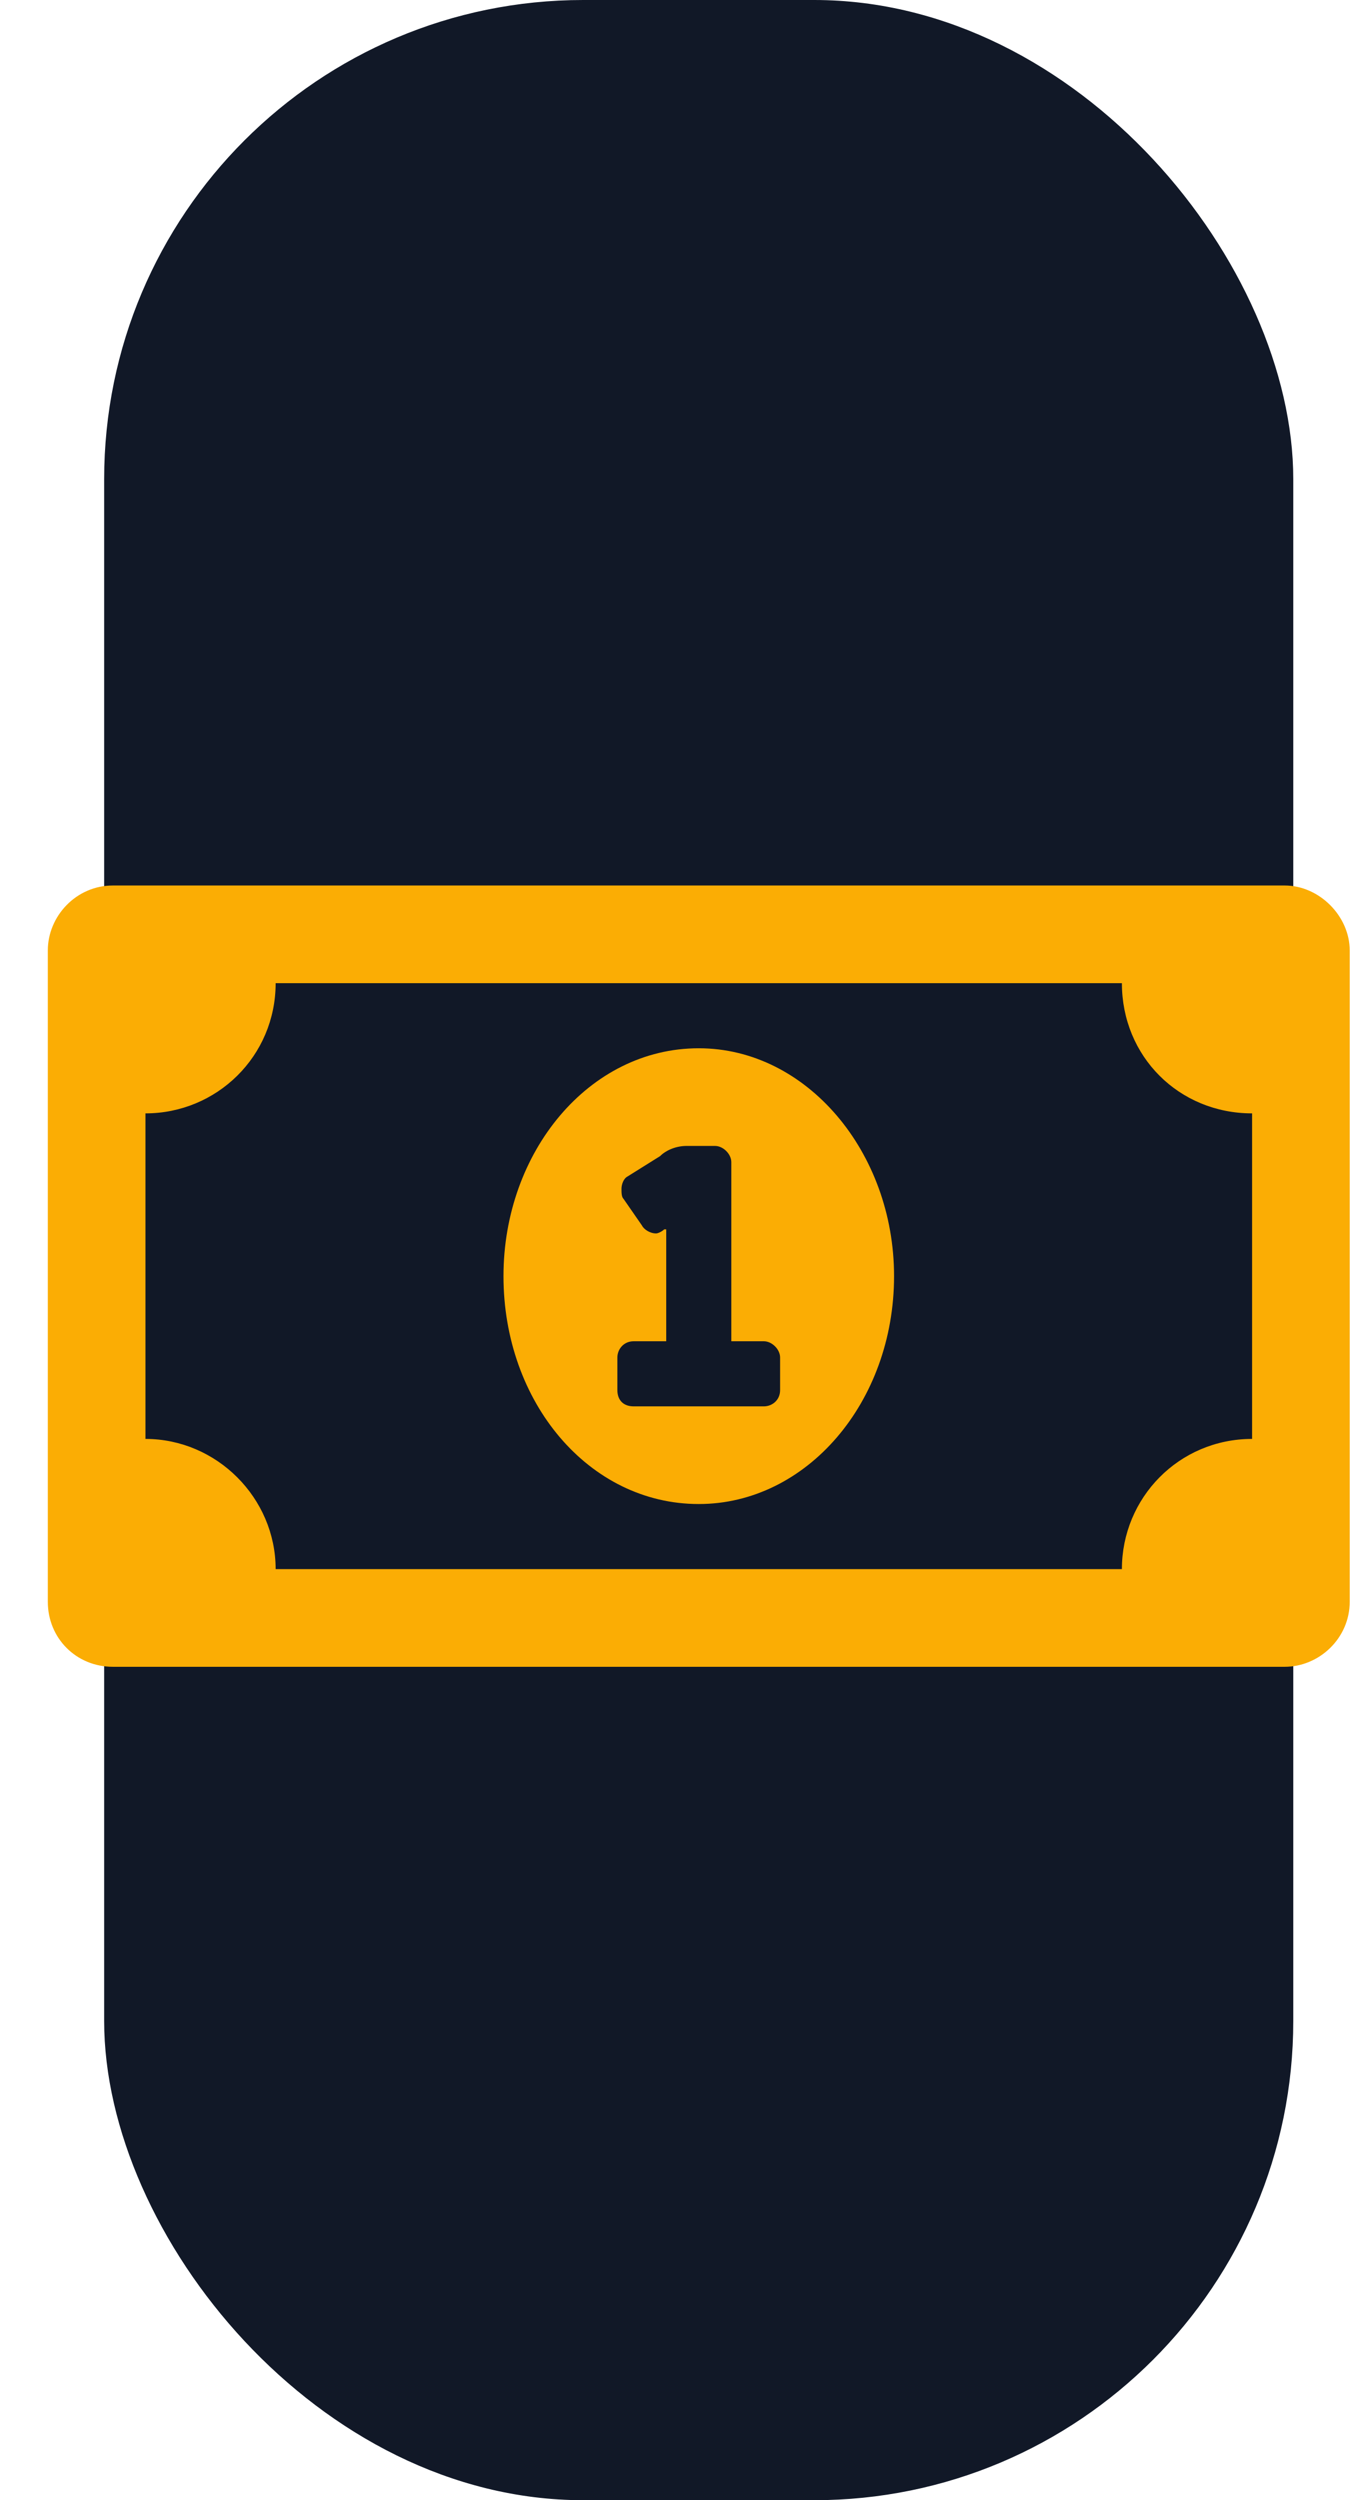 <svg width="26" height="48" viewBox="0 0 26 48" fill="none" xmlns="http://www.w3.org/2000/svg">
<rect x="2" width="22.834" height="48" rx="9.2" fill="#111827"/>
<path d="M13.418 20.125C15.488 20.125 17.168 22.117 17.168 24.5C17.168 26.922 15.488 28.875 13.418 28.875C11.309 28.875 9.668 26.922 9.668 24.5C9.668 22.117 11.309 20.125 13.418 20.125ZM14.98 26.688V26.062C14.98 25.906 14.824 25.75 14.668 25.75H14.043V22.312C14.043 22.156 13.887 22 13.73 22H13.184C12.988 22 12.793 22.078 12.676 22.195L12.051 22.586C11.973 22.625 11.934 22.742 11.934 22.82C11.934 22.898 11.934 22.977 11.973 23.016L12.324 23.523C12.363 23.602 12.48 23.68 12.598 23.68C12.637 23.68 12.715 23.641 12.754 23.602H12.793V25.75H12.168C11.973 25.75 11.855 25.906 11.855 26.062V26.688C11.855 26.883 11.973 27 12.168 27H14.668C14.824 27 14.98 26.883 14.98 26.688ZM24.668 17C25.332 17 25.918 17.586 25.918 18.25V30.75C25.918 31.453 25.332 32 24.668 32H2.168C1.465 32 0.918 31.453 0.918 30.75V18.25C0.918 17.586 1.465 17 2.168 17H24.668ZM24.043 27.625V21.375C22.637 21.375 21.543 20.281 21.543 18.875H5.293C5.293 20.281 4.16 21.375 2.793 21.375V27.625C4.16 27.625 5.293 28.758 5.293 30.125H21.543C21.543 28.758 22.637 27.625 24.043 27.625Z" fill="#FBAD04"/>
</svg>
